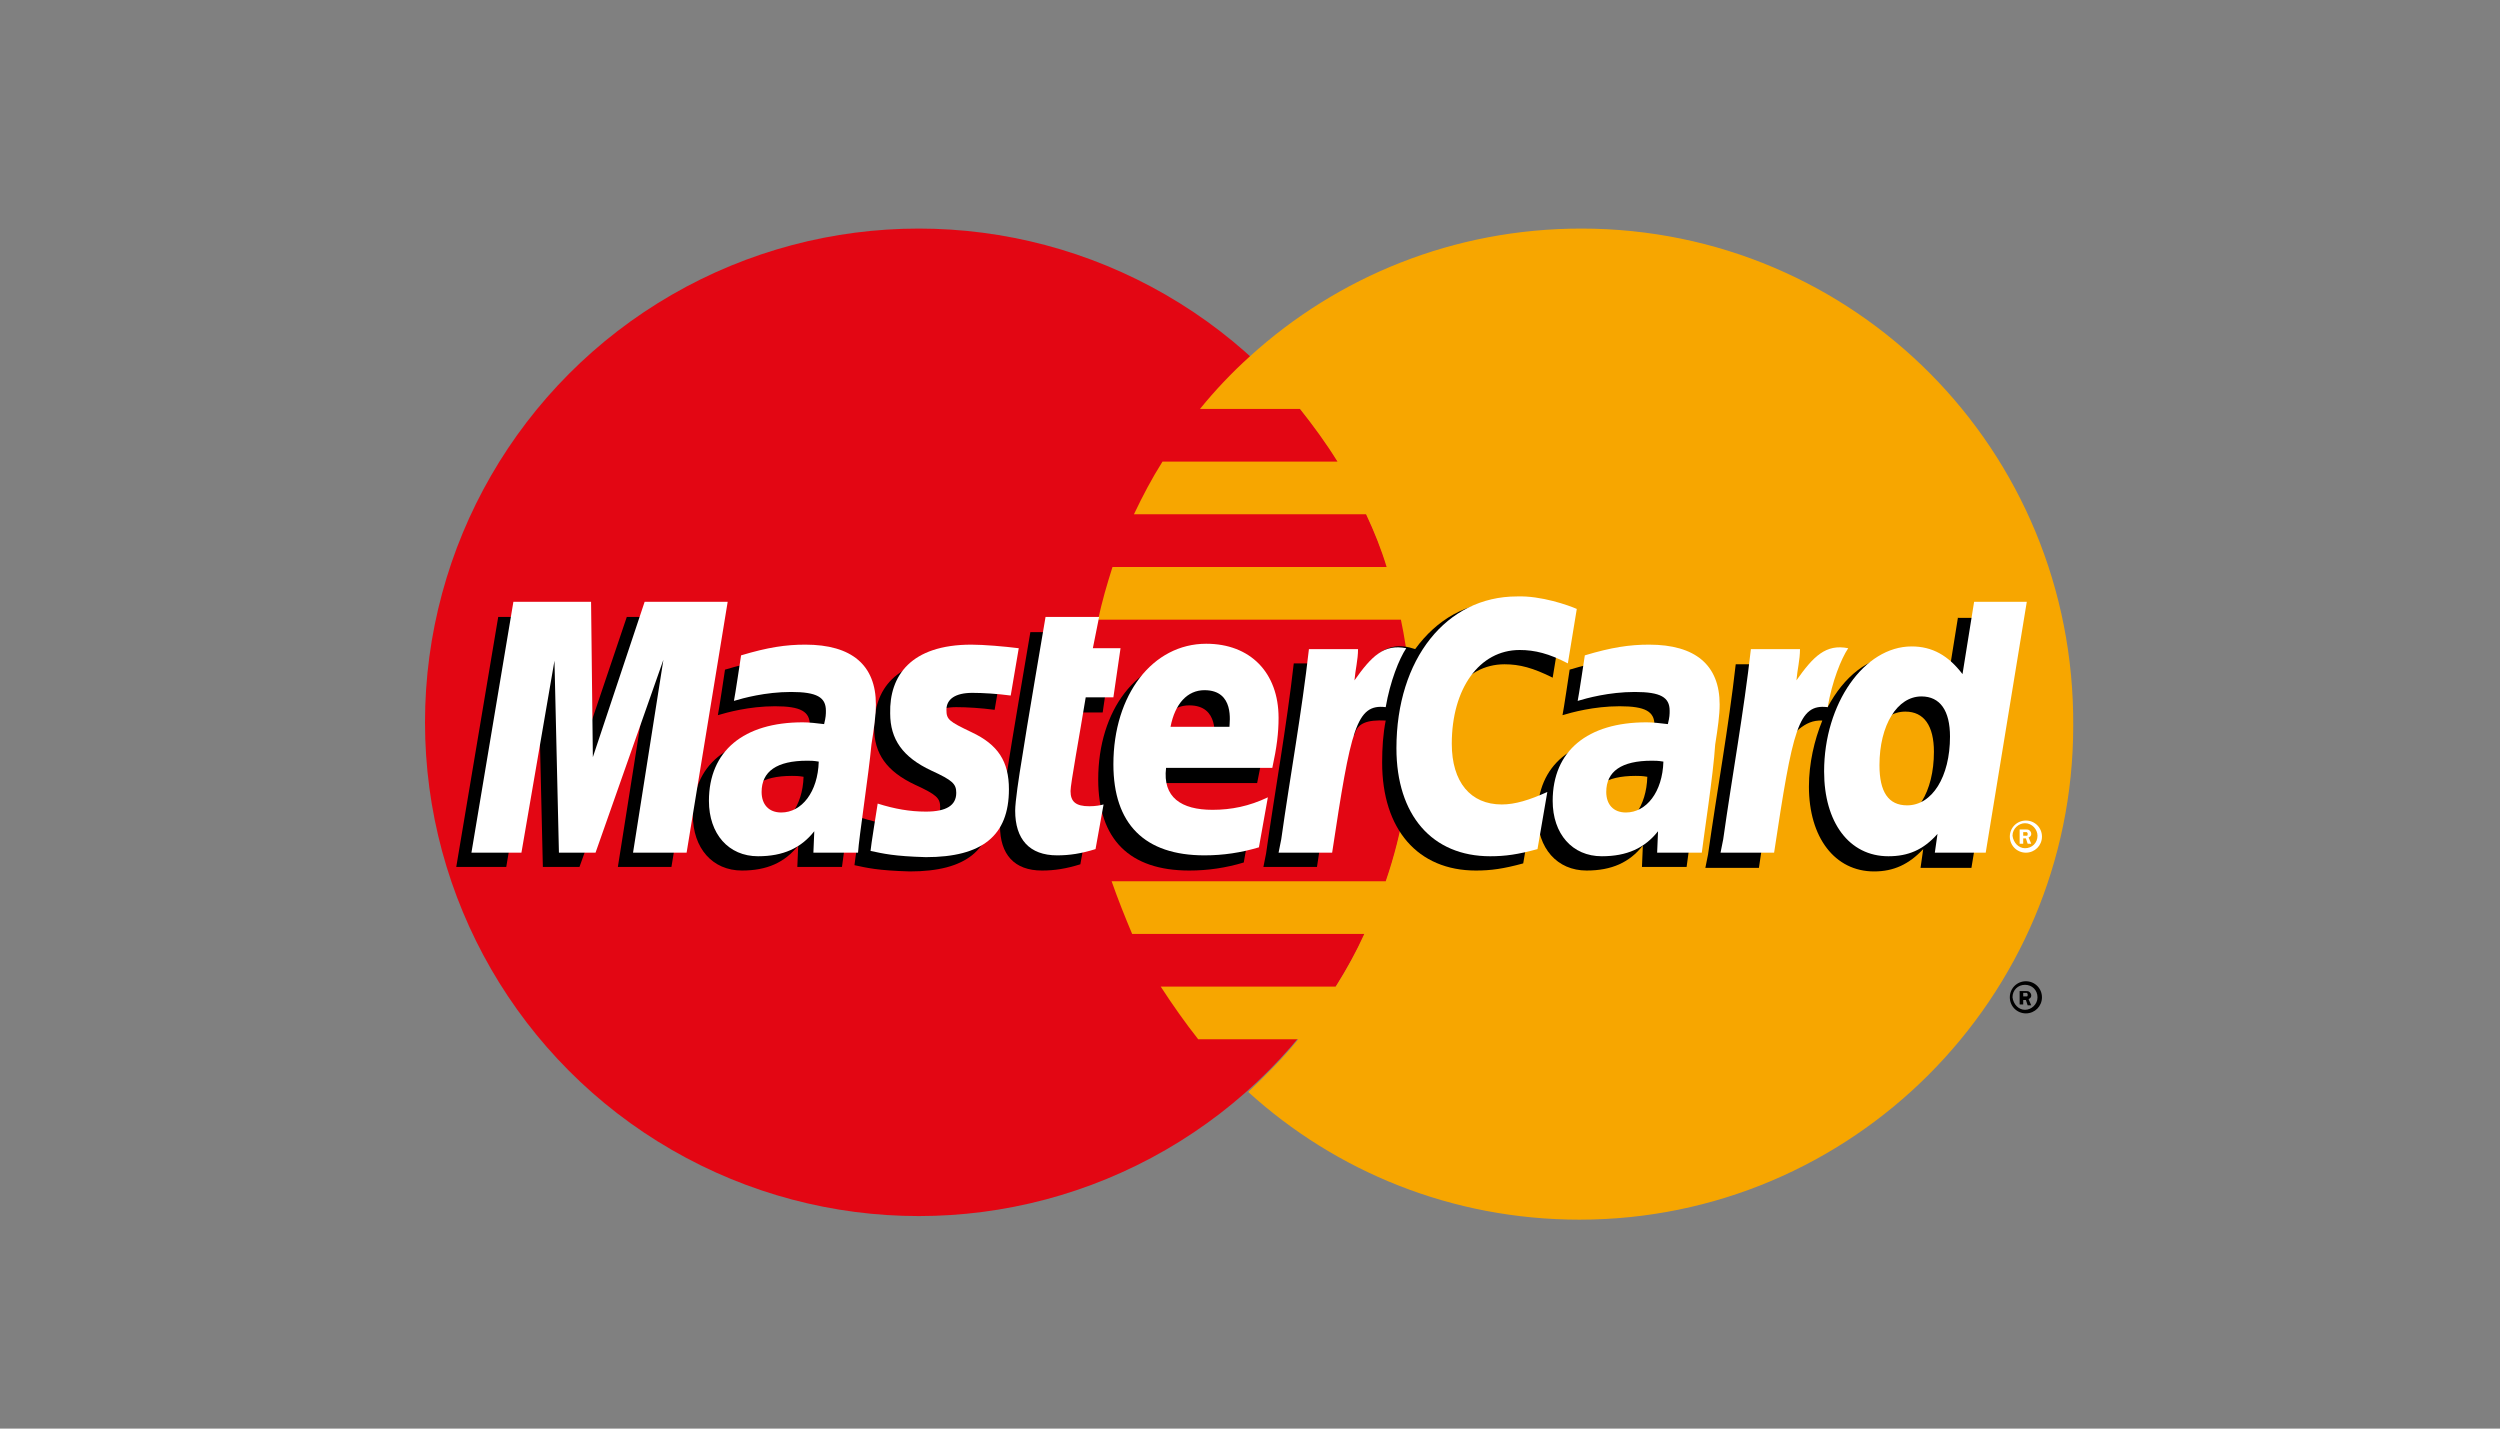 <?xml version="1.0" encoding="utf-8"?>
<!-- Generator: Adobe Illustrator 18.1.0, SVG Export Plug-In . SVG Version: 6.00 Build 0)  -->
<svg version="1.1" id="Layer_1" xmlns="http://www.w3.org/2000/svg" xmlns:xlink="http://www.w3.org/1999/xlink" x="0px" y="0px"
	 viewBox="0 0 280 160" enable-background="new 0 0 280 160" xml:space="preserve">
<rect x="0" y="0" width="280" height="160" fill="#808080" stroke="none"/>
<g>
	<path fill="#F6A500" d="M485.5,92.6c-1.4-1-3.3-1.8-6.1-1.8c-2.9,0-5.3,0.6-5.3,3.7c0,5.5,10.7,3.5,10.7,15.2
		c0,10.7-7.1,13.5-13.4,13.5c-2.8,0-6.1-0.9-8.5-2l1.7-7.9c1.5,1.3,4.4,2.2,6.8,2.2c2.3,0,5.9-0.6,5.9-4.6c0-6.2-10.7-3.9-10.7-14.9
		c0-10,6.2-13,12.3-13c3.4,0,6.6,0.5,8.4,1.7L485.5,92.6"/>
	<path fill="#F6A500" d="M502.9,103.5c0-0.7,0.1-1.2,0.1-1.6c0-2.5-1.3-4-3.4-4c-2.3,0-4,2-4.6,5.5L502.9,103.5 M506.9,122
		c-2.5,0.9-4.9,1.3-7.4,1.3c-8.1,0-12.3-4.8-12.3-13.9c0-10.6,5.4-18.5,12.7-18.5c6,0,9.8,4.4,9.8,11.3c0,2.3-0.3,4.5-0.9,7.6h-14.4
		c0,0.5-0.1,0.7-0.1,1c0,3.6,2.2,5.4,6.4,5.4c2.6,0,4.9-0.6,7.5-2L506.9,122z"/>
	<path fill="#F6A500" d="M528.2,121.9c-1.5,0.7-3.5,1.2-6.4,1.2c-6.3,0-10.3-6.3-10.3-14c0-10.1,5.7-18.1,14-18.1
		c1.8,0,4.6,0.8,6.8,2.1l-1.6,7.4c-1.6-1-3.2-1.7-4.8-1.7c-3.9,0-6.6,3.6-6.6,9.9c0,3.7,2,6.7,5.2,6.7c1.9,0,3.2-0.4,4.8-1.3
		L528.2,121.9"/>
	<path fill="#F6A500" d="M555.3,114.2c-0.4,2.7-0.7,5.3-0.9,8h-7l0.6-5h-0.1c-2.2,3.4-4.4,5.7-8.4,5.7c-4.4,0-6.8-4.6-6.8-10.6
		c0-2.1,0.1-3.2,0.6-6.5l2-14.3h7.8l-2.1,14.4c-0.2,1.5-0.5,3.1-0.5,4.7c0,1.8,0.8,3.6,2.9,3.5c3.2,0,5.1-3.9,5.6-8.4l2.1-14.2h7.5
		L555.3,114.2"/>
	<path fill="#F6A500" d="M574.9,91.2c-0.2-0.1-0.5-0.1-0.7-0.1c-2.4,0-3.7,1.4-5.9,5l0.6-4.7h-6.6l-4.4,31h7.2
		c2.6-19,3.3-22.2,6.8-22.2c0.2,0,0.2,0,0.5,0c0.7-3.7,1.5-6.5,2.8-9L574.9,91.2"/>
	<path fill="#F6A500" d="M589.1,103.5c0-0.7,0.1-1.2,0.1-1.6c0-2.5-1.3-4-3.4-4c-2.3,0-4,2-4.6,5.5L589.1,103.5 M593.2,122
		c-2.5,0.9-4.9,1.3-7.4,1.3c-8.1,0-12.3-4.8-12.3-13.9c0-10.6,5.4-18.5,12.7-18.5c6,0,9.8,4.4,9.8,11.3c0,2.3-0.3,4.5-0.9,7.6h-14.4
		c0,0.5-0.1,0.7-0.1,1c0,3.6,2.2,5.4,6.4,5.4c2.6,0,4.9-0.6,7.5-2L593.2,122z"/>
	<path fill="#F6A500" d="M622.9,85.5l-1.2,8.3c-2.6-1.5-4.5-2.1-6.5-2.1c-5.4,0-9.2,5.9-9.2,14.3c0,5.8,2.5,9.3,6.8,9.3
		c1.8,0,3.8-0.6,6.2-2l-1.3,8.7c-2.7,0.8-4.4,1.1-6.4,1.1c-7.8,0-12.7-6.3-12.7-16.5c0-13.6,6.7-23.2,16.3-23.2
		c1.2,0,2.3,0.2,3.3,0.4l3,0.8C622.1,85.1,622.3,85.2,622.9,85.5"/>
	<path fill="#F6A500" d="M645.3,104.9c0-7.8-3.9-13.9-11.1-13.9c-8.3,0-13.8,7.4-13.8,18.3c0,7.8,3.2,14.2,11.1,14.2
		C639.5,123.4,645.3,117.8,645.3,104.9 M637.7,104.7c0,7-2.2,11.2-5.6,11.2c-2.5,0.1-4-2.7-4-6.9c0-4.9,2.2-10.5,5.8-10.5
		C636.7,98.5,637.7,101.5,637.7,104.7z"/>
	<path fill="#F6A500" d="M658.9,114.8c3.4,0,5.8-4.3,5.8-10.4c0-4-1.3-6.1-3.8-6.1c-3.3,0-5.6,4.3-5.6,10.4
		C655.2,112.7,656.4,114.8,658.9,114.8 M669.6,122.1h-6.8l0.4-3c-2,2.4-4.1,3.4-6.7,3.4c-5.3,0-8.8-5.1-8.8-12.9
		c0-10.3,5.4-19,11.8-19c2.8,0,5,1.3,6.9,4.3L668,84h7.1L669.6,122.1z"/>
	<path fill="#F6A500" d="M690.3,103.5c0-0.7,0.1-1.2,0.1-1.6c0-2.5-1.3-4-3.4-4c-2.3,0-4,2-4.6,5.5L690.3,103.5 M694.3,122
		c-2.5,0.9-4.9,1.3-7.4,1.3c-8.1,0-12.3-4.8-12.3-13.9c0-10.6,5.4-18.5,12.7-18.5c6,0,9.8,4.4,9.8,11.3c0,2.3-0.2,4.5-0.9,7.6h-14.4
		c0,0.5-0.1,0.7-0.1,1c0,3.6,2.2,5.4,6.4,5.4c2.6,0,4.9-0.6,7.5-2L694.3,122z"/>
	<path fill="#F6A500" d="M709.3,121.8h-1.1v-5.2h0l-1,5.2H706l-1-5.2h0v5.2h-1.1v-6.2h1.7l1,4.9h0l1-4.9h1.7V121.8 M701.6,121.8
		h-1.2v-5.1h-1.7v-1.1h4.6v1.1h-1.7V121.8z"/>
	<polyline fill="#E20613" points="495.5,75.5 487.8,75.5 492.2,46.2 482.3,75.5 477,75.5 476.3,46.4 471.6,75.5 464.4,75.5 
		470.4,37.4 481.6,37.4 481.9,61 489.5,37.4 501.5,37.4 495.5,75.5 	"/>
	<path fill="#E20613" d="M521.1,75.5h-6.4l0.1-3.2c-2,2.6-4.6,3.8-8.1,3.8c-4.2,0-7.1-3.5-7.1-8.4c0-7.6,5-12,13.6-12
		c0.9,0,2,0.1,3.2,0.2c0.2-1,0.3-1.5,0.3-2c0-2-1.3-2.8-5-2.8c-2.2,0-4.7,0.3-6.5,0.9l-1.1,0.3l-0.7,0.2l1.1-7
		c3.9-1.2,6.4-1.7,9.3-1.7c6.7,0,10.2,3.1,10.2,9.1c0,1.5-0.1,2.7-0.6,6.1l-1.6,11l-0.3,2l-0.2,1.6l-0.1,1.1L521.1,75.5 M515.5,61.7
		c-0.8-0.1-1.2-0.1-1.7-0.1c-4.4,0-6.6,1.6-6.6,4.7c0,1.9,1.1,3.2,2.8,3.2C513.1,69.4,515.4,66.3,515.5,61.7z"/>
	<path fill="#E20613" d="M526.7,54.3c0,3.9,1.8,6.6,5.9,8.6c3.1,1.6,3.6,2,3.6,3.4c0,1.9-1.4,2.8-4.4,2.8c-2.3,0-4.5-0.4-6.9-1.2
		l-1.1,7.1l0.4,0.1l1.4,0.3c0.5,0.1,1.1,0.2,2,0.3c1.9,0.2,3.3,0.3,4.3,0.3c8.1,0,11.9-3.3,11.9-10.3c0-4.2-1.6-6.7-5.5-8.6
		c-3.2-1.5-3.6-1.9-3.6-3.3c0-1.7,1.3-2.5,3.8-2.5c1.5,0,3.6,0.2,5.6,0.5l1.1-7.2c-2-0.3-5-0.6-6.8-0.6
		C529.6,43.8,526.6,48.6,526.7,54.3"/>
	<path fill="#E20613" d="M557.3,75.1c-2.1,0.7-3.8,1-5.6,1c-4,0-6.1-2.4-6.1-6.8c0-0.9,0.1-1.8,0.2-2.8l0.5-3l0.4-2.5l3.4-21.1h7.7
		l-0.9,4.6h4l-1.1,7.5h-4L553.7,65c-0.1,0.6-0.1,1-0.1,1.3c0,1.6,0.8,2.3,2.6,2.3c0.9,0,1.6-0.1,2.1-0.3L557.3,75.1"/>
	<path fill="#E20613" d="M577.5,56.4c0-0.6,0.1-1.2,0.1-1.6c0-2.5-1.4-4-3.7-4c-2.5,0-4.2,2-4.9,5.6L577.5,56.4 M581.9,74.8
		c-2.7,0.8-5.2,1.3-8,1.2c-8.7,0-13.2-4.8-13.2-13.9c0-10.6,5.8-18.5,13.6-18.5c6.4,0,10.5,4.4,10.5,11.3c0,2.3-0.3,4.5-1,7.6h-15.4
		c-0.1,0.5-0.1,0.7-0.1,1c0,3.6,2.3,5.4,6.8,5.4c2.8,0,5.3-0.6,8.1-2L581.9,74.8z"/>
	<path fill="#E20613" d="M603.8,44.2c-0.2,0-0.5-0.1-0.8-0.1c-2.6,0-4,1.4-6.4,5l0.7-4.7h-7l-4.8,31h7.8c2.8-18.9,3.5-22.2,7.2-22.2
		c0.2,0,0.2,0,0.6,0c0.7-3.7,1.6-6.5,2.9-9L603.8,44.2"/>
	<path fill="#E20613" d="M629.5,38.6l-1.3,8.3c-2.8-1.5-4.8-2-7-2c-5.8,0-9.9,5.9-9.9,14.3c0,5.8,2.7,9.3,7.3,9.3c1.9,0,4-0.6,6.6-2
		l-1.4,8.7c-2.8,0.8-4.7,1.1-6.9,1.1c-8.4,0-13.6-6.3-13.6-16.4c0-13.6,7.2-23.2,17.5-23.2c1.3,0,2.5,0.1,3.5,0.4l3.2,0.8
		C628.6,38.2,628.8,38.3,629.5,38.6"/>
	<path fill="#E20613" d="M648.5,75.5h-6.4l0.2-3.2c-2,2.6-4.6,3.8-8.1,3.8c-4.2,0-7.1-3.5-7.1-8.4c0-7.6,5-12,13.7-12
		c0.9,0,2,0.1,3.2,0.2c0.2-1,0.3-1.5,0.3-2c0-2-1.3-2.8-5-2.8c-2.2,0-4.7,0.3-6.4,0.9l-1.1,0.3l-0.7,0.2l1.1-7
		c3.9-1.2,6.4-1.7,9.3-1.7c6.7,0,10.2,3.1,10.2,9.1c0,1.5-0.1,2.7-0.6,6.1l-1.6,11l-0.2,2l-0.2,1.6l-0.1,1.1L648.5,75.5 M642.9,61.7
		c-0.8-0.1-1.2-0.1-1.7-0.1c-4.4,0-6.6,1.6-6.6,4.7c0,1.9,1.1,3.2,2.8,3.2C640.5,69.4,642.7,66.3,642.9,61.7z"/>
	<path fill="#E20613" d="M670.2,44.2c-0.2,0-0.5-0.1-0.8-0.1c-2.5,0-4,1.4-6.4,5l0.7-4.7h-7l-4.7,31h7.8c2.8-18.9,3.5-22.2,7.2-22.2
		c0.2,0,0.2,0,0.5,0c0.7-3.7,1.7-6.5,3-9L670.2,44.2"/>
	<path fill="#E20613" d="M679.9,68.2c3.6,0,6.2-4.3,6.2-10.4c0-3.9-1.4-6.1-4.1-6.1c-3.5,0-6,4.3-6,10.4
		C675.9,66.1,677.3,68.2,679.9,68.2 M691.3,75.5H684l0.4-3c-2.1,2.4-4.3,3.4-7.2,3.4c-5.7,0-9.4-5.1-9.4-12.9c0-10.3,5.8-19,12.6-19
		c3,0,5.3,1.3,7.4,4.2l1.7-10.9h7.7L691.3,75.5z"/>
	<path fill="#E20613" d="M699.9,70.7h0.5c0.2,0,0.4,0,0.6-0.1c0.2-0.1,0.2-0.3,0.2-0.5c0-0.2-0.1-0.4-0.2-0.4
		c-0.1-0.1-0.4-0.1-0.6-0.1h-0.5V70.7 M699.9,73.1h-0.9v-4.3h1.7c0.4,0,0.7,0,1,0.2c0.3,0.2,0.5,0.6,0.5,1.1c0,0.5-0.3,0.9-0.7,1.1
		l0.7,1.9h-1.1l-0.6-1.7h-0.7V73.1z M700.5,74.7c1.9,0,3.5-1.7,3.5-3.7c0-2-1.6-3.7-3.5-3.7c-1.9,0-3.5,1.7-3.5,3.7
		C697,73,698.6,74.7,700.5,74.7z M695.9,71c0-2.7,2.1-4.9,4.6-4.9c2.6,0,4.6,2.2,4.6,4.9c0,2.7-2.1,4.9-4.6,4.9
		C697.9,75.9,695.9,73.7,695.9,71z"/>
</g>
<g>
	<g>
		<g>
			<circle fill="#E30613" cx="102.9" cy="80.9" r="55.3"/>
			<g>
				<path fill="#F7A600" d="M177.1,25.6c-14.3,0-27.3,5.4-37.1,14.3c-2,1.8-3.9,3.8-5.6,5.9h11.2c1.5,1.9,2.9,3.8,4.2,5.9h-19.6
					c-1.2,1.9-2.2,3.8-3.2,5.9h26c0.9,1.9,1.7,3.9,2.3,5.9h-30.7c-0.6,1.9-1.2,3.9-1.6,5.9h33.9c0.8,3.8,1.2,7.7,1.2,11.7
					c0,6.1-1,12.1-2.9,17.6h-30.7c0.7,2,1.5,4,2.3,5.9h26c-0.9,2-2,4-3.2,5.9h-19.6c1.3,2,2.7,4,4.2,5.9h11.2
					c-1.7,2.1-3.6,4-5.6,5.9c9.8,8.9,22.8,14.3,37.1,14.3c30.5,0,55.3-24.8,55.3-55.3C232.4,50.4,207.7,25.6,177.1,25.6z"/>
			</g>
		</g>
		<path d="M225.1,111.7c0-1,0.8-1.8,1.8-1.8c1,0,1.8,0.8,1.8,1.8c0,1-0.8,1.8-1.8,1.8C225.9,113.5,225.1,112.7,225.1,111.7z
			 M226.8,113.1c0.7,0,1.4-0.6,1.4-1.4c0-0.8-0.6-1.4-1.4-1.4c-0.8,0-1.4,0.6-1.4,1.4C225.5,112.5,226.1,113.1,226.8,113.1z
			 M226.6,112.5h-0.4V111h0.7c0.1,0,0.3,0,0.4,0.1c0.1,0.1,0.2,0.2,0.2,0.4c0,0.2-0.1,0.3-0.3,0.4l0.3,0.7h-0.4l-0.2-0.6h-0.3V112.5
			z M226.6,111.6h0.2c0.1,0,0.2,0,0.2,0c0.1,0,0.1-0.1,0.1-0.2c0-0.1,0-0.1-0.1-0.2c-0.1,0-0.2,0-0.2,0h-0.2V111.6z"/>
	</g>
	<g>
		<g>
			<path d="M90,87c-0.6-0.1-0.9-0.1-1.3-0.1c-3.4,0-5.1,1.2-5.1,3.5c0,1.4,0.8,2.3,2.2,2.3C88.1,92.7,89.9,90.3,90,87z M94.3,97.1
				c-0.8,0-5,0-5,0l0.1-2.4c-1.5,1.9-3.5,2.8-6.3,2.8c-3.3,0-5.5-2.5-5.5-6.2c0-5.6,3.9-8.8,10.5-8.8c0.7,0,1.6,0.1,2.4,0.2
				c0.2-0.8,0.2-1.1,0.2-1.5c0-1.5-1-2.1-3.9-2.1c-2.9,0-5.4,0.7-6.4,1c0.1-0.4,0.8-5.1,0.8-5.1c3-0.9,5-1.2,7.2-1.2
				c5.2,0,7.9,2.3,7.9,6.7c0,1.2-0.2,2.6-0.5,4.5C95.6,88.3,94.5,95.4,94.3,97.1z"/>
			<polygon points="75.2,97.1 69.2,97.1 72.6,75.6 64.9,97.1 60.8,97.1 60.3,75.7 56.7,97.1 51.1,97.1 55.8,69.1 64.4,69.1 
				64.9,84.8 70.2,69.1 79.8,69.1 			"/>
			<path d="M184.5,87c-0.6-0.1-0.9-0.1-1.3-0.1c-3.4,0-5.1,1.2-5.1,3.5c0,1.4,0.8,2.3,2.2,2.3C182.7,92.7,184.4,90.3,184.5,87z
				 M188.9,97.1c-0.8,0-5,0-5,0l0.1-2.4c-1.5,1.9-3.5,2.8-6.3,2.8c-3.3,0-5.5-2.5-5.5-6.2c0-5.6,3.9-8.8,10.5-8.8
				c0.7,0,1.6,0.1,2.4,0.2c0.2-0.8,0.2-1.1,0.2-1.5c0-1.5-1-2.1-3.9-2.1c-2.9,0-5.4,0.7-6.4,1c0.1-0.4,0.8-5.1,0.8-5.1
				c3-0.9,5-1.2,7.2-1.2c5.2,0,7.9,2.3,7.9,6.7c0,1.2-0.2,2.6-0.5,4.5C190.2,88.3,189.1,95.4,188.9,97.1z"/>
			<path d="M121,96.8c-1.6,0.5-2.9,0.7-4.3,0.7c-3.1,0-4.7-1.8-4.7-5c0-1,0.4-3.7,0.8-6.1c0.3-2.1,2.6-15.6,2.6-15.6h6l-0.7,3.5h3.6
				l-0.8,5.5h-3.6c-0.7,4.3-1.7,9.7-1.7,10.5c0,1.2,0.6,1.7,2.1,1.7c0.7,0,1.2-0.1,1.6-0.2L121,96.8z"/>
			<path d="M139.3,96.6c-2,0.6-4,0.9-6.1,0.9c-6.7,0-10.2-3.5-10.2-10.2c0-7.8,4.4-13.5,10.4-13.5c4.9,0,8.1,3.2,8.1,8.3
				c0,1.7-0.2,3.3-0.7,5.6h-11.9c-0.4,3.3,1.7,4.7,5.2,4.7c2.1,0,4.1-0.4,6.2-1.4L139.3,96.6z M136,83.1c0-0.5,0.6-4.1-2.8-4.1
				c-1.9,0-3.3,1.4-3.8,4.1H136z"/>
			<path d="M97.9,81.5c0,2.9,1.4,4.9,4.6,6.4c2.4,1.1,2.8,1.5,2.8,2.5c0,1.4-1.1,2.1-3.4,2.1c-1.8,0-3.5-0.3-5.4-0.9
				c0,0-0.8,5-0.8,5.3c1.4,0.3,2.6,0.6,6.2,0.7c6.3,0,9.3-2.4,9.3-7.6c0-3.1-1.2-5-4.2-6.4c-2.5-1.2-2.8-1.4-2.8-2.5
				c0-1.2,1-1.9,2.9-1.9c1.2,0,2.8,0.1,4.3,0.3l0.9-5.3c-1.6-0.2-3.9-0.4-5.3-0.4C100.2,73.8,97.9,77.3,97.9,81.5z"/>
			<path d="M168.5,74.4c1.7,0,3.2,0.4,5.4,1.5l1-6.1c-0.9-0.3-4-2.4-6.6-2.4c-4,0-7.4,2-9.8,5.3c-3.5-1.2-4.9,1.2-6.7,3.5l-1.6,0.4
				c0.1-0.8,0.2-1.5,0.2-2.3h-5.5c-0.8,7.1-2.1,14.2-3.1,21.3l-0.3,1.5h6c1-6.5,1.6-10.7,1.9-13.5l2.3-1.3c0.3-1.3,1.4-1.7,3.5-1.6
				c-0.3,1.5-0.4,3.1-0.4,4.7c0,7.5,4,12.1,10.5,12.1c1.7,0,3.1-0.2,5.3-0.8l1.1-6.4c-2,1-3.6,1.4-5.1,1.4c-3.5,0-5.6-2.6-5.6-6.8
				C160.9,78.7,164,74.4,168.5,74.4z"/>
			<path d="M219.3,69.1l-1.3,8.1c-1.6-2.2-3.4-3.7-5.7-3.7c-3,0-5.8,2.3-7.6,5.7c-2.5-0.5-5.1-1.4-5.1-1.4l0,0
				c0.2-1.9,0.3-3,0.3-3.4h-5.5c-0.8,7.1-2.1,14.2-3.1,21.3l-0.3,1.5h6c0.8-5.3,1.4-9.6,1.9-13.1c2.1-1.9,3.1-3.5,5.2-3.4
				c-0.9,2.2-1.5,4.8-1.5,7.4c0,5.7,2.9,9.5,7.3,9.5c2.2,0,3.9-0.8,5.5-2.5l-0.3,2.1h5.7l4.6-28H219.3z M211.8,91.9
				c-2,0-3.1-1.5-3.1-4.5c0-4.5,1.9-7.7,4.7-7.7c2.1,0,3.2,1.6,3.2,4.5C216.6,88.7,214.6,91.9,211.8,91.9z"/>
		</g>
		<g>
			<polygon fill="#FFFFFF" points="76.9,95.5 70.9,95.5 74.3,73.9 66.7,95.5 62.6,95.5 62.1,74 58.4,95.5 52.8,95.5 57.5,67.4 
				66.2,67.4 66.4,84.8 72.2,67.4 81.5,67.4 			"/>
			<path fill="#FFFFFF" d="M91.7,85.3c-0.6-0.1-0.9-0.1-1.3-0.1c-3.4,0-5.1,1.2-5.1,3.5c0,1.4,0.8,2.3,2.2,2.3
				C89.8,91,91.6,88.7,91.7,85.3z M96.1,95.5c-0.8,0-5,0-5,0l0.1-2.4c-1.5,1.9-3.5,2.8-6.3,2.8c-3.3,0-5.5-2.5-5.5-6.2
				c0-5.6,3.9-8.8,10.5-8.8c0.7,0,1.6,0.1,2.4,0.2c0.2-0.8,0.2-1.1,0.2-1.5c0-1.5-1-2.1-3.9-2.1c-2.9,0-5.4,0.7-6.4,1
				c0.1-0.4,0.8-5.1,0.8-5.1c3-0.9,5-1.2,7.2-1.2c5.2,0,7.9,2.3,7.9,6.7c0,1.2-0.2,2.6-0.5,4.5C97.3,86.7,96.2,93.8,96.1,95.5z"/>
			<path fill="#FFFFFF" d="M176.6,68.2l-1,6.1c-2.1-1.1-3.7-1.5-5.4-1.5c-4.5,0-7.6,4.3-7.6,10.5c0,4.3,2.1,6.8,5.6,6.8
				c1.5,0,3.1-0.5,5.1-1.4l-1.1,6.4c-2.2,0.6-3.6,0.8-5.3,0.8c-6.5,0-10.5-4.6-10.5-12.1c0-10,5.6-17,13.5-17
				C172.6,66.7,175.7,67.8,176.6,68.2z"/>
			<path fill="#FFFFFF" d="M186.3,85.3c-0.6-0.1-0.9-0.1-1.3-0.1c-3.4,0-5.1,1.2-5.1,3.5c0,1.4,0.8,2.3,2.2,2.3
				C184.4,91,186.2,88.7,186.3,85.3z M190.6,95.5c-0.8,0-5,0-5,0l0.1-2.4c-1.5,1.9-3.5,2.8-6.3,2.8c-3.3,0-5.5-2.5-5.5-6.2
				c0-5.6,3.9-8.8,10.5-8.8c0.7,0,1.6,0.1,2.4,0.2c0.2-0.8,0.2-1.1,0.2-1.5c0-1.5-1-2.1-3.9-2.1c-2.9,0-5.4,0.7-6.4,1
				c0.1-0.4,0.8-5.1,0.8-5.1c3-0.9,5-1.2,7.2-1.2c5.2,0,7.9,2.3,7.9,6.7c0,1.2-0.2,2.6-0.5,4.5C191.9,86.7,190.8,93.8,190.6,95.5z"
				/>
			<path fill="#FFFFFF" d="M122.7,95.1c-1.6,0.5-2.9,0.7-4.3,0.7c-3.1,0-4.7-1.8-4.7-5c0-1,0.4-3.7,0.8-6.1
				c0.3-2.1,2.6-15.6,2.6-15.6h6l-0.7,3.5h3.1l-0.8,5.5h-3.1c-0.7,4.3-1.7,9.7-1.7,10.5c0,1.2,0.6,1.7,2.1,1.7
				c0.7,0,1.2-0.1,1.6-0.2L122.7,95.1z"/>
			<path fill="#FFFFFF" d="M141,94.9c-2,0.6-4,0.9-6.1,0.9c-6.7,0-10.2-3.5-10.2-10.2c0-7.8,4.4-13.5,10.4-13.5
				c4.9,0,8.1,3.2,8.1,8.3c0,1.7-0.2,3.3-0.7,5.6h-11.9c-0.4,3.3,1.7,4.7,5.2,4.7c2.1,0,4.1-0.4,6.2-1.4L141,94.9z M137.7,81.4
				c0-0.5,0.6-4.1-2.8-4.1c-1.9,0-3.3,1.5-3.8,4.1H137.7z"/>
			<path fill="#FFFFFF" d="M99.7,79.9c0,2.9,1.4,4.9,4.6,6.4c2.4,1.1,2.8,1.5,2.8,2.5c0,1.4-1.1,2.1-3.4,2.1c-1.8,0-3.5-0.3-5.4-0.9
				c0,0-0.8,5-0.8,5.3c1.4,0.3,2.6,0.6,6.2,0.7c6.3,0,9.3-2.4,9.3-7.6c0-3.1-1.2-5-4.2-6.4c-2.5-1.2-2.8-1.4-2.8-2.5
				c0-1.2,1-1.9,2.9-1.9c1.2,0,2.8,0.1,4.3,0.3l0.9-5.3c-1.6-0.2-3.9-0.4-5.3-0.4C102,72.2,99.6,75.7,99.7,79.9z"/>
			<path fill="#FFFFFF" d="M222.4,95.5h-5.7l0.3-2.1c-1.6,1.8-3.3,2.5-5.5,2.5c-4.4,0-7.2-3.8-7.2-9.5c0-7.6,4.5-14,9.8-14
				c2.3,0,4.1,1,5.7,3.1l1.3-8.1h5.9L222.4,95.5z M213.6,90.2c2.8,0,4.8-3.2,4.8-7.7c0-2.9-1.1-4.5-3.2-4.5c-2.7,0-4.7,3.2-4.7,7.7
				C210.5,88.7,211.5,90.2,213.6,90.2z"/>
			<path fill="#FFFFFF" d="M196.1,72.7c-0.8,7.1-2.1,14.2-3.1,21.3l-0.3,1.5h6c2.1-13.9,2.7-16.7,6-16.3c0.5-2.9,1.5-5.4,2.3-6.6
				c-2.5-0.5-3.9,0.9-5.8,3.6c0.1-1.2,0.4-2.3,0.4-3.5H196.1z"/>
			<path fill="#FFFFFF" d="M146.6,72.7c-0.8,7.1-2.1,14.2-3.1,21.3l-0.3,1.5h6c2.1-13.9,2.7-16.7,6-16.3c0.5-2.9,1.5-5.4,2.3-6.6
				c-2.5-0.5-3.9,0.9-5.8,3.6c0.1-1.2,0.4-2.3,0.4-3.5H146.6z"/>
			<g>
				<path fill="#FFFFFF" d="M225.1,93.7c0-1,0.8-1.8,1.8-1.8c1,0,1.8,0.8,1.8,1.8c0,1-0.8,1.8-1.8,1.8
					C225.9,95.5,225.1,94.7,225.1,93.7z M226.8,95c0.8,0,1.4-0.6,1.4-1.4c0-0.7-0.6-1.4-1.4-1.4c-0.7,0-1.4,0.6-1.4,1.4
					C225.5,94.4,226.1,95,226.8,95z M226.6,94.5h-0.4v-1.6h0.7c0.1,0,0.3,0,0.4,0.1c0.1,0.1,0.2,0.2,0.2,0.4c0,0.2-0.1,0.3-0.3,0.4
					l0.3,0.7h-0.4l-0.2-0.6h-0.3V94.5z M226.6,93.6h0.2c0.1,0,0.2,0,0.2,0c0.1,0,0.1-0.1,0.1-0.2c0-0.1,0-0.1-0.1-0.2
					c-0.1,0-0.2,0-0.2,0h-0.2V93.6z"/>
			</g>
		</g>
	</g>
</g>
<g>
	<path fill="#0033A0" d="M-774.4,43l-19.5,52.6l-2.1-10.7c-4.9-13.1-15.4-26.8-27.6-32.4l17.8,67.5l21.1,0l31.4-77H-774.4L-774.4,43
		z"/>
	<polygon fill="#0033A0" points="-757.7,120.1 -745.2,43 -725.3,43 -737.8,120.1 -757.7,120.1 	"/>
	<path fill="#0033A0" d="M-665.5,44.9c-3.9-1.6-10.1-3.2-17.8-3.2c-19.7,0-33.5,10.5-33.7,25.5c-0.1,11.1,9.9,17.3,17.4,21
		c7.8,3.8,10.4,6.2,10.4,9.6c-0.1,5.2-6.2,7.5-11.9,7.5c-8,0-12.2-1.2-18.7-4l-2.6-1.2l-2.8,17.3c4.7,2.1,13.3,4,22.2,4.1
		c20.9,0,34.5-10.4,34.7-26.3c0.1-8.8-5.2-15.5-16.7-21c-6.9-3.6-11.2-5.9-11.2-9.6c0-3.2,3.6-6.6,11.4-6.6c6.5-0.1,11.2,1.4,14.9,3
		l1.8,0.9L-665.5,44.9L-665.5,44.9z"/>
	<path fill="#0033A0" d="M-614.4,43h-15.4c-4.8,0-8.3,1.4-10.5,6.4l-29.6,70.7h20.9c0,0,3.4-9.5,4.2-11.6c2.3,0,22.6,0,25.5,0
		c0.6,2.7,2.4,11.5,2.4,11.5h18.5L-614.4,43L-614.4,43z M-639,92.7c1.7-4.4,7.9-21.6,7.9-21.6c-0.1,0.2,1.6-4.5,2.6-7.3l1.3,6.6
		c0,0,3.8,18.4,4.6,22.3C-625.6,92.7-635.1,92.7-639,92.7L-639,92.7z"/>
	<path fill="#FF9E16" d="M-812,43h-32.1l-0.2,1.3c25,6.4,41.5,22.1,48.3,40.6l-7-35.5C-804.1,44.6-807.6,43.2-812,43L-812,43z"/>
</g>
<g>
	<g>
		<path fill="#0033A0" d="M-430.3,78.9l-11.1,30l-1.2-6.1c-2.8-7.5-8.8-15.3-15.7-18.5l10.2,38.5l12,0l17.9-43.9H-430.3L-430.3,78.9
			z"/>
		<polygon fill="#0033A0" points="-420.8,122.8 -413.7,78.8 -402.3,78.8 -409.4,122.8 -420.8,122.8 		"/>
		<path fill="#0033A0" d="M-368.2,79.9c-2.2-0.9-5.8-1.9-10.2-1.9c-11.2,0-19.1,6-19.2,14.5c-0.1,6.3,5.6,9.9,9.9,12
			c4.4,2.2,5.9,3.5,5.9,5.5c0,2.9-3.5,4.3-6.8,4.3c-4.5,0-7-0.7-10.7-2.3l-1.5-0.7l-1.6,9.8c2.7,1.2,7.6,2.3,12.7,2.3
			c11.9,0,19.7-5.9,19.8-15c0-5-3-8.8-9.5-12c-4-2-6.4-3.4-6.4-5.5c0-1.8,2.1-3.8,6.5-3.8c3.7-0.1,6.4,0.8,8.5,1.7l1,0.5
			L-368.2,79.9L-368.2,79.9z"/>
		<path fill="#0033A0" d="M-339.1,78.9h-8.8c-2.7,0-4.8,0.8-6,3.7l-16.9,40.3h11.9c0,0,2-5.4,2.4-6.6c1.3,0,12.9,0,14.5,0
			c0.4,1.5,1.4,6.6,1.4,6.6h10.5L-339.1,78.9L-339.1,78.9z M-353.1,107.2c0.9-2.5,4.5-12.3,4.5-12.3c-0.1,0.1,0.9-2.5,1.5-4.2
			l0.8,3.8c0,0,2.2,10.5,2.6,12.7C-345.5,107.2-350.9,107.2-353.1,107.2L-353.1,107.2z"/>
		<path fill="#FF9E16" d="M-451.8,78.8h-18.3l-0.1,0.8c14.2,3.6,23.6,12.6,27.5,23.2l-4-20.2C-447.3,79.8-449.3,78.9-451.8,78.8
			L-451.8,78.8z"/>
	</g>
	<polygon fill="#0033A0" points="-504.4,68.2 -511.7,68.2 -520,30.6 -512,29.2 -506.3,58.7 -491.7,29.6 -484.1,29.6 -504.4,68.2 	
		"/>
	<path fill="#0033A0" d="M-466.8,55.9H-484c-0.5,5.2,2,7.5,6.1,7.5c3.5,0,6.5-1.3,9.8-3.3l0,5.2c-3.2,2-6.9,3.3-11.3,3.3
		c-7.5,0-12.5-4.3-11-14c1.3-8.7,7.4-14,14.4-14c8.1,0,10.8,6.1,9.6,13.7C-466.5,54.9-466.7,55.5-466.8,55.9L-466.8,55.9z
		 M-476.9,45.2c-2.7,0-5.2,2.1-6.4,6.5h10.7C-472.4,47.6-473.7,45.2-476.9,45.2L-476.9,45.2z"/>
	<path fill="#0033A0" d="M-455.5,52.6l-2.4,15.4h-6.7l4.1-26.9h5.7l0,5.4c2.3-3.1,5.3-5.7,9.6-6l0,6.6
		C-449.4,47.5-453.2,49.7-455.5,52.6L-455.5,52.6z"/>
	<path fill="#0033A0" d="M-445.2,68.1l4.1-26.9h6.7l-4.1,26.9H-445.2L-445.2,68.1z M-437,36.6c-2.2,0-3.8-1.6-3.4-3.8
		c0.4-2.3,2.4-3.9,4.6-3.9c2.2,0,3.7,1.6,3.4,3.9C-432.8,35.1-434.8,36.6-437,36.6L-437,36.6z"/>
	<path fill="#0033A0" d="M-415.9,33.8c-2.3,0-3.7,1-4,3.4l-0.6,4h5.1l0,5.5h-6l-3.3,21.4h-6.6l3.3-21.4h-3.9l0.8-5.5h3.9l0.7-4.6
		c0.9-6,5-8.2,10.6-8.2c1.2,0,2,0.1,2.7,0.2l0.1,5.5C-413.8,33.9-414.8,33.8-415.9,33.8L-415.9,33.8z"/>
	<path fill="#0033A0" d="M-415.8,68.1l4.1-26.9h6.7l-4.1,26.9H-415.8L-415.8,68.1z M-407.6,36.6c-2.2,0-3.8-1.6-3.4-3.8
		c0.4-2.3,2.4-3.9,4.6-3.9c2.2,0,3.7,1.6,3.4,3.9C-403.4,35.1-405.4,36.6-407.6,36.6L-407.6,36.6z"/>
	<path fill="#0033A0" d="M-379.1,55.9h-17.3c-0.5,5.2,2,7.5,6.1,7.5c3.5,0,6.5-1.3,9.8-3.3l0,5.2c-3.2,2-6.9,3.3-11.3,3.3
		c-7.5,0-12.5-4.3-11-14c1.3-8.7,7.4-14,14.4-14c8.1,0,10.8,6.1,9.6,13.7C-378.9,54.9-379,55.5-379.1,55.9L-379.1,55.9z
		 M-389.2,45.2c-2.7,0-5.2,2.1-6.4,6.5h10.7C-384.7,47.6-386,45.2-389.2,45.2L-389.2,45.2z"/>
	<path fill="#0033A0" d="M-359.3,68.1l0-3.7c-2.2,2.3-5.2,4.3-8.9,4.3c-5.6,0-9.5-4.2-8.1-13.3c1.5-10,7.7-14.5,14-14.5
		c2.6,0,4.6,0.4,6.1,1l2-13l6.8-1.1l-6.2,40.2H-359.3L-359.3,68.1z M-357,47.4c-1.6-0.8-2.8-1.2-5.1-1.2c-3.5,0-6.5,2.8-7.4,8.7
		c-0.8,5.2,1,7.7,4,7.7c2.5,0,4.6-1.4,6.7-3.7L-357,47.4L-357,47.4z"/>
	<path fill="#0033A0" d="M-333.1,68.3c-3.2,0-5.7-0.5-8.1-1.4l4.4-28.6l5.2-0.8l-1.9,12.4c1.5-1.4,3.6-2.7,6.2-2.7
		c4.3,0,7.2,3.2,6.1,10C-322.3,64.8-327,68.3-333.1,68.3L-333.1,68.3z M-329.3,51.7c-1.7,0-3.4,1.1-4.9,2.7l-1.4,9.2
		c1,0.4,1.7,0.5,3.1,0.5c3.2,0,5.4-1.9,6.2-6.6C-325.7,53.7-327,51.7-329.3,51.7L-329.3,51.7z"/>
	<path fill="#0033A0" d="M-309.3,69.2c-2.6,5-5.1,6.6-9.1,6.6c-0.9,0-1.4-0.1-1.8-0.2l0-4.2c0.6,0.2,1.3,0.3,2.3,0.3
		c1.5,0,2.8-0.7,3.6-2.2l0.7-1.4l-4.3-20.1l5.4-0.7l2.5,14.5l6.7-14.2h5L-309.3,69.2L-309.3,69.2z"/>
</g>
</svg>
